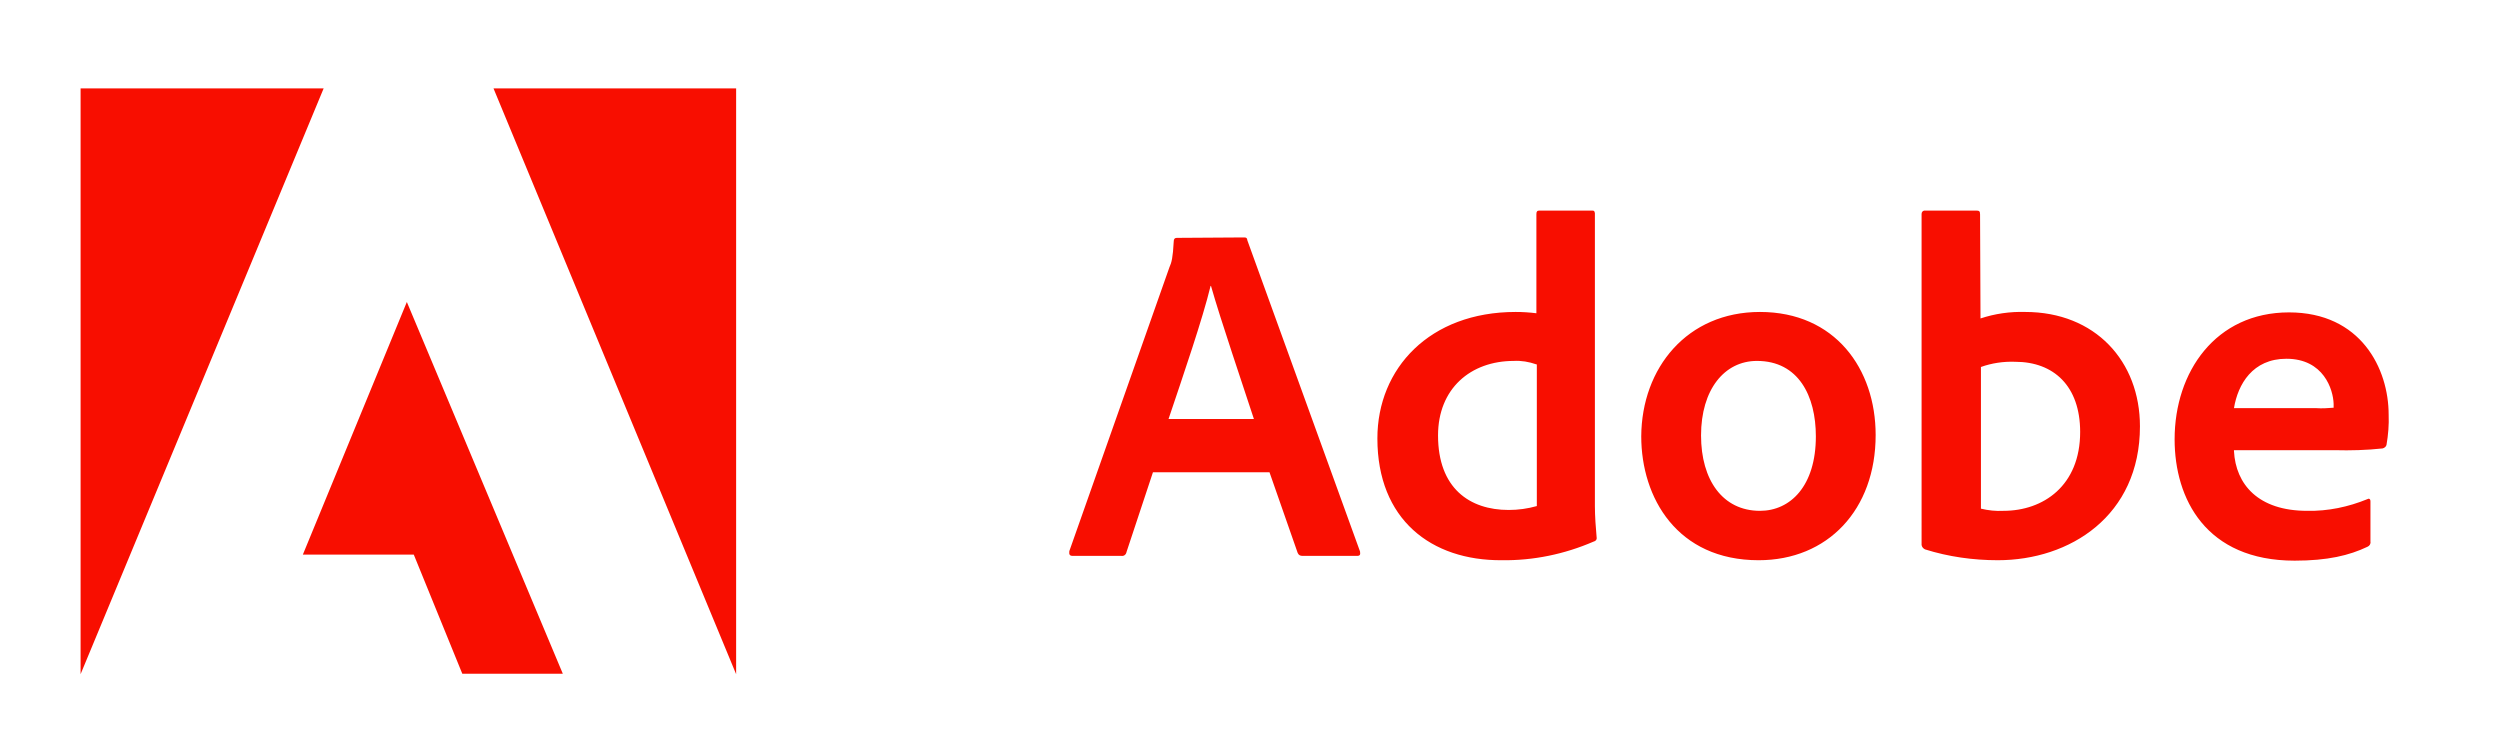 <?xml version="1.0" encoding="utf-8"?>
<!-- Generator: Adobe Illustrator 27.3.1, SVG Export Plug-In . SVG Version: 6.00 Build 0)  -->
<svg version="1.1" id="Layer_1" xmlns="http://www.w3.org/2000/svg" xmlns:xlink="http://www.w3.org/1999/xlink" x="0px" y="0px"
	 viewBox="0 0 577 174" style="enable-background:new 0 0 577 174;" xml:space="preserve">
<style type="text/css">
	.st0{fill:#F80E00;}
</style>
<path class="st0" d="M69.9,128h25.6l11.2,27.5h23.2l-36-85.8L69.9,128z M18.6,20.4v135.2L74.7,20.4H18.6z M113.9,20.4l56,135.2V20.4
	H113.9z"/>
<path class="st0" d="M527.7,82.8c-7.8,0-11.2,5.9-12.1,11.4h19c1.3,0.1,2.7,0,4-0.1v-0.9C538.5,89.9,536.3,82.8,527.7,82.8z
	 M279.5,66h-0.1c-1.8,7.5-6.3,20.6-9.7,30.7h19.7C287,89.3,281.7,73.8,279.5,66z M349.4,83.3c-10,0-17.5,6.4-17.5,17.2
	c0,12.2,7.3,17.2,16.3,17.2c2.2,0,4.4-0.3,6.5-0.9V84.1h-0.1C352.9,83.5,351.1,83.2,349.4,83.3L349.4,83.3z M405.5,83.3
	c-7.5,0-12.9,6.6-12.9,17.2c0,10.3,5,17.4,13.6,17.4c7,0,12.9-5.7,12.9-17.2C419.1,91.4,415.1,83.3,405.5,83.3L405.5,83.3z
	 M465.1,83.5c-2.7-0.1-5.4,0.3-7.9,1.2v32.7c1.7,0.4,3.4,0.6,5.2,0.5c9.2,0,17.7-5.8,17.7-18.2C480.1,89.1,474,83.5,465.1,83.5
	L465.1,83.5z M287.1,54.8c0.6,0,0.7,0.1,0.8,0.7l26,71.8c0.1,0.7,0,1-0.7,1h-12.6c-0.5,0-0.9-0.2-1.1-0.7l-6.5-18.6h-26.9v0
	l-6.1,18.4c-0.1,0.6-0.6,1-1.2,0.9h-11.2c-0.7,0-0.9-0.3-0.8-1.1l23.1-65.5c0.5-1.1,0.8-2.2,1-6c0-0.5,0.2-0.8,0.7-0.8L287.1,54.8z
	 M456,48.6c0.8,0,1,0.1,1,0.9l0.1,24c3.3-1.1,6.8-1.6,10.3-1.5c16.2,0,26.5,11.4,26.5,26.4c0,20.7-16.2,30.9-32.8,30.9
	c-5.7,0-11.4-0.8-16.8-2.5c-0.4-0.2-0.7-0.5-0.8-1V49.4c0-0.4,0.2-0.7,0.6-0.8c0.1,0,0.1,0,0.2,0L456,48.6z M406.2,72
	c17.3,0,26.7,13.1,26.7,28.4c0,17.3-11.1,28.9-27,28.9c-18.8,0-27.1-14.4-27.1-28.6C378.9,84.9,389.4,72,406.2,72z M367.5,48.6
	c0.5,0,0.5,0.2,0.6,0.6v67.6c0,2.2,0.2,5.1,0.4,7.2c0.1,0.5-0.2,0.9-0.7,1c-6.7,2.9-13.9,4.4-21.2,4.3c-16.3,0.1-28.7-9.4-28.7-28.1
	C317.9,85,330,72,349.8,72c1.6,0,3.2,0.1,4.8,0.3V49.4c0-0.6,0.2-0.8,0.7-0.8L367.5,48.6z M528.3,72.1c16.6,0,23,13,23,23.6
	c0.1,2.3-0.1,4.7-0.5,7c-0.1,0.4-0.5,0.7-0.9,0.8c-3.7,0.4-7.4,0.5-11.1,0.4h-23.2v0.2c0.4,7.7,5.6,13.8,16.9,13.8
	c4.8,0.1,9.5-0.9,13.9-2.7c0.3-0.2,0.7-0.1,0.7,0.5v9.3c0.1,0.5-0.2,1-0.7,1.2c-4.2,2-9.2,3.2-16.8,3.2c-20.5,0-27.7-14.3-27.7-28
	C501.9,85.8,511.4,72.1,528.3,72.1L528.3,72.1z"/>
</svg>
